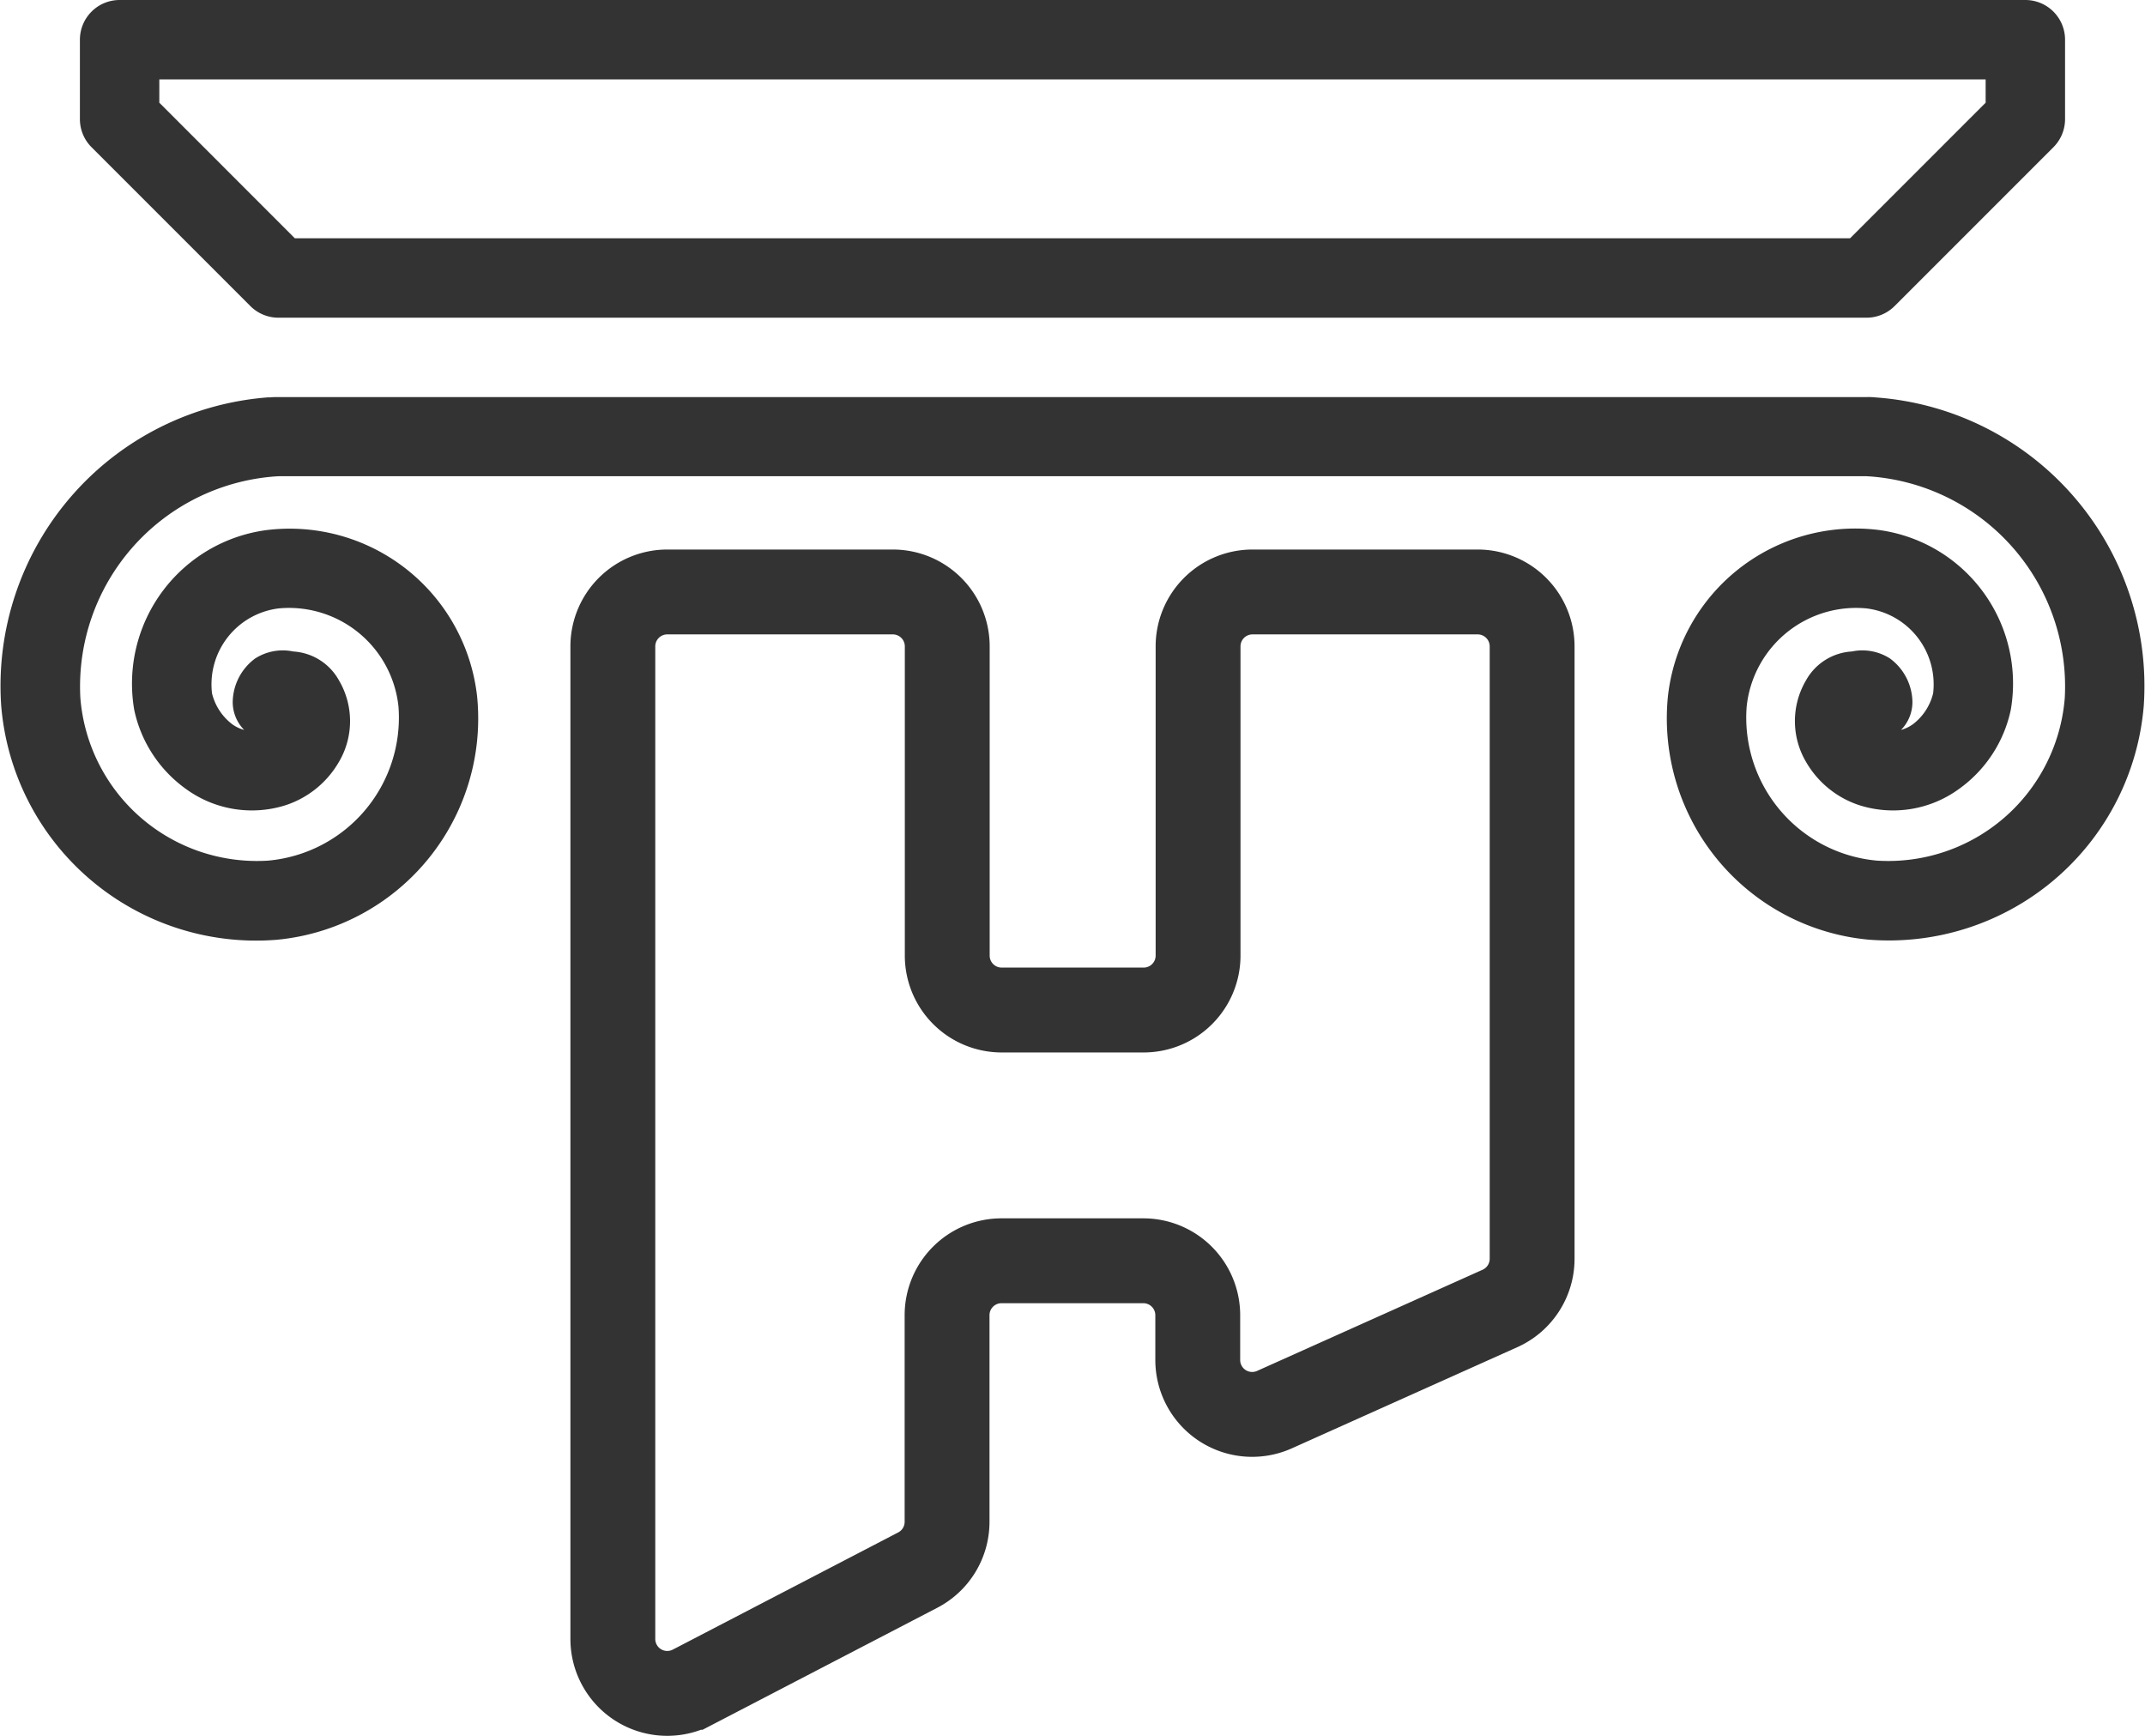 <svg id="Layer_1" data-name="Layer 1" xmlns="http://www.w3.org/2000/svg" viewBox="0 0 60.667 49.091"><defs><style>.cls-1{fill:#333;}.cls-2{fill:none;stroke:#333;stroke-miterlimit:10;stroke-width:2.4px;}</style></defs><title>hl-logo-333</title><path class="cls-1" d="M9.278,19.289A8.183,8.183,0,0,0,1.7,28a7.234,7.234,0,0,0,7.788,6.63,6.285,6.285,0,0,0,5.674-6.873,5.334,5.334,0,0,0-5.969-4.711,4.379,4.379,0,0,0-3.729,5.085A3.688,3.688,0,0,0,6.92,30.36a3.165,3.165,0,0,0,2.788.476,2.717,2.717,0,0,0,1.547-1.24,2.271,2.271,0,0,0,0-2.3,1.587,1.587,0,0,0-1.295-.819,1.443,1.443,0,0,0-1.079.2,1.557,1.557,0,0,0-.632,1.218,1.122,1.122,0,0,0,.323.8,1.041,1.041,0,0,1-.336-.16,1.563,1.563,0,0,1-.573-.876,2.165,2.165,0,0,1,1.885-2.4,3.113,3.113,0,0,1,3.389,2.776,4.06,4.06,0,0,1-3.683,4.356,5.008,5.008,0,0,1-5.314-4.6,5.955,5.955,0,0,1,5.521-6.265l.085-.005H54.459l.085.005a5.955,5.955,0,0,1,5.521,6.265,5.008,5.008,0,0,1-5.314,4.6,4.06,4.06,0,0,1-3.683-4.356,3.112,3.112,0,0,1,3.389-2.776,2.164,2.164,0,0,1,1.885,2.4,1.562,1.562,0,0,1-.573.876,1.044,1.044,0,0,1-.335.16,1.123,1.123,0,0,0,.322-.8,1.557,1.557,0,0,0-.632-1.218,1.443,1.443,0,0,0-1.079-.2,1.588,1.588,0,0,0-1.3.819,2.271,2.271,0,0,0,0,2.3,2.716,2.716,0,0,0,1.547,1.24,3.164,3.164,0,0,0,2.788-.476,3.688,3.688,0,0,0,1.458-2.233,4.379,4.379,0,0,0-3.729-5.085,5.334,5.334,0,0,0-5.969,4.711,6.285,6.285,0,0,0,5.674,6.873A7.234,7.234,0,0,0,62.3,28a8.183,8.183,0,0,0-7.58-8.707,1.927,1.927,0,0,0-.263-.01H9.542a2.036,2.036,0,0,0-.263.011ZM5.05,8.054A1.123,1.123,0,0,0,3.927,9.177v2.246a1.122,1.122,0,0,0,.329.794l4.492,4.492a1.123,1.123,0,0,0,.794.329H54.458a1.122,1.122,0,0,0,.794-.329l4.492-4.492a1.123,1.123,0,0,0,.329-.794V9.177A1.123,1.123,0,0,0,58.95,8.054ZM6.173,10.3H57.827v.658l-3.834,3.834H10.006L6.173,10.958Z" transform="translate(-1.667 -8.054)"/><path class="cls-2" d="M45,26.333V43.655a1.539,1.539,0,0,1-.909,1.4l-6.38,2.862a1.539,1.539,0,0,1-2.168-1.4V45.246a1.539,1.539,0,0,0-1.539-1.539H29.992a1.539,1.539,0,0,0-1.539,1.539v5.843a1.539,1.539,0,0,1-.829,1.365l-6.38,3.316A1.539,1.539,0,0,1,19,54.405V26.333a1.539,1.539,0,0,1,1.539-1.539h6.38a1.539,1.539,0,0,1,1.539,1.539v8.744a1.539,1.539,0,0,0,1.539,1.539h4.016a1.539,1.539,0,0,0,1.539-1.539V26.333a1.539,1.539,0,0,1,1.539-1.539h6.38A1.539,1.539,0,0,1,45,26.333Z" transform="translate(-1.667 -8.054)"/></svg>